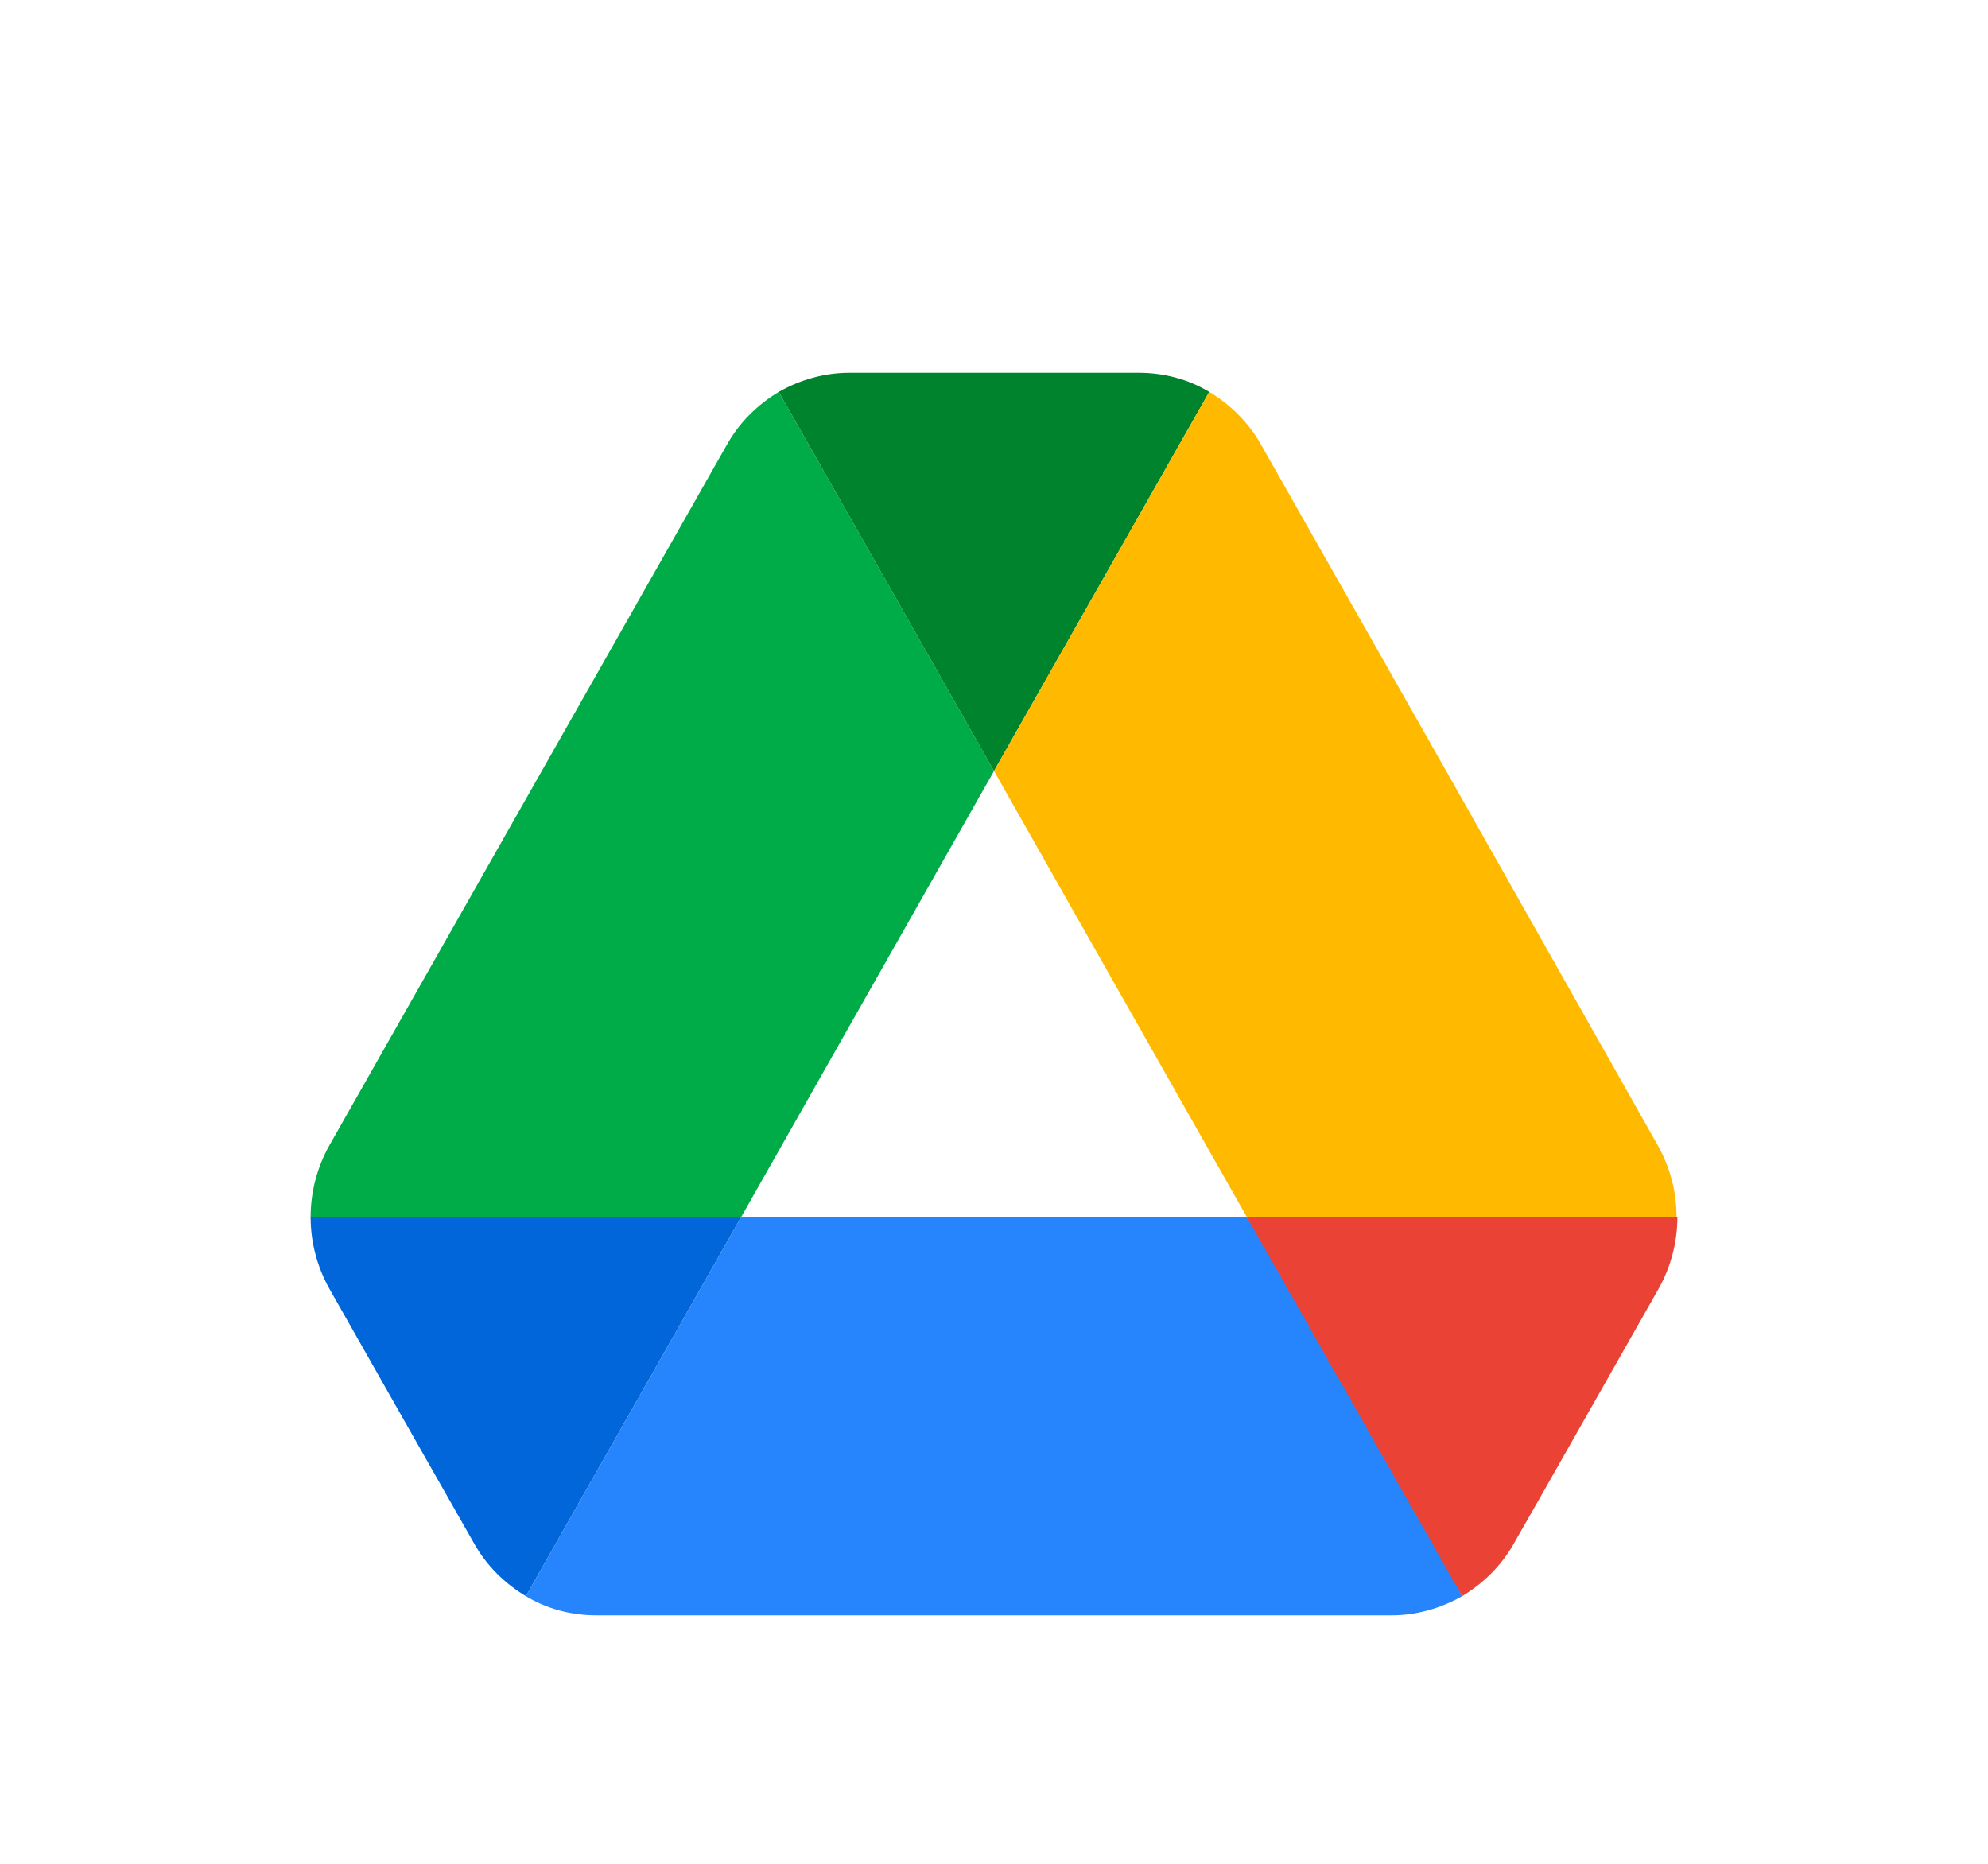 <?xml version="1.0" encoding="UTF-8"?>
<svg width="32px" height="30px" viewBox="0 0 32 30" version="1.1" xmlns="http://www.w3.org/2000/svg" xmlns:xlink="http://www.w3.org/1999/xlink">
    <title>Google_Drive-Logo.wine</title>
    <defs>
        <filter x="-29.5%" y="-32.5%" width="159.1%" height="165.0%" filterUnits="objectBoundingBox" id="filter-1">
            <feOffset dx="0" dy="1" in="SourceAlpha" result="shadowOffsetOuter1"></feOffset>
            <feGaussianBlur stdDeviation="1" in="shadowOffsetOuter1" result="shadowBlurOuter1"></feGaussianBlur>
            <feColorMatrix values="0 0 0 0 0   0 0 0 0 0   0 0 0 0 0  0 0 0 0.205 0" type="matrix" in="shadowBlurOuter1" result="shadowMatrixOuter1"></feColorMatrix>
            <feMerge>
                <feMergeNode in="shadowMatrixOuter1"></feMergeNode>
                <feMergeNode in="SourceGraphic"></feMergeNode>
            </feMerge>
        </filter>
    </defs>
    <g id="Page-1" stroke="none" stroke-width="1" fill="none" fill-rule="evenodd">
        <g id="5-FACSE-V5---MATERIALS" transform="translate(-986, -1010)" fill-rule="nonzero">
            <g id="Google_Drive-Logo.wine" filter="url(#filter-1)" transform="translate(991, 1015)">
                <path d="M1.663,17.141 L2.633,18.846 C2.835,19.205 3.125,19.487 3.465,19.692 L6.93,13.59 L0,13.59 C0,13.987 0.101,14.385 0.302,14.744 L1.663,17.141 Z" id="Path" fill="#0066DA"></path>
                <path d="M11,6.41 L7.535,0.308 C7.195,0.513 6.905,0.795 6.703,1.154 L0.302,12.436 C0.105,12.787 0,13.185 0,13.59 L6.93,13.59 L11,6.41 Z" id="Path" fill="#00AC47"></path>
                <path d="M18.535,19.692 C18.875,19.487 19.165,19.205 19.367,18.846 L19.77,18.141 L21.698,14.744 C21.899,14.385 22,13.987 22,13.59 L15.069,13.59 L16.544,16.538 L18.535,19.692 Z" id="Path" fill="#EA4335"></path>
                <path d="M11,6.41 L14.465,0.308 C14.125,0.103 13.734,0 13.331,0 L8.669,0 C8.266,0 7.875,0.115 7.535,0.308 L11,6.41 Z" id="Path" fill="#00832D"></path>
                <path d="M15.07,13.59 L6.93,13.59 L3.465,19.692 C3.805,19.897 4.196,20 4.599,20 L17.401,20 C17.804,20 18.195,19.885 18.535,19.692 L15.07,13.59 Z" id="Path" fill="#2684FC"></path>
                <path d="M18.497,6.795 L15.297,1.154 C15.095,0.795 14.805,0.513 14.465,0.308 L11,6.41 L15.07,13.59 L21.987,13.59 C21.987,13.192 21.887,12.795 21.685,12.436 L18.497,6.795 Z" id="Path" fill="#FFBA00"></path>
            </g>
        </g>
    </g>
</svg>